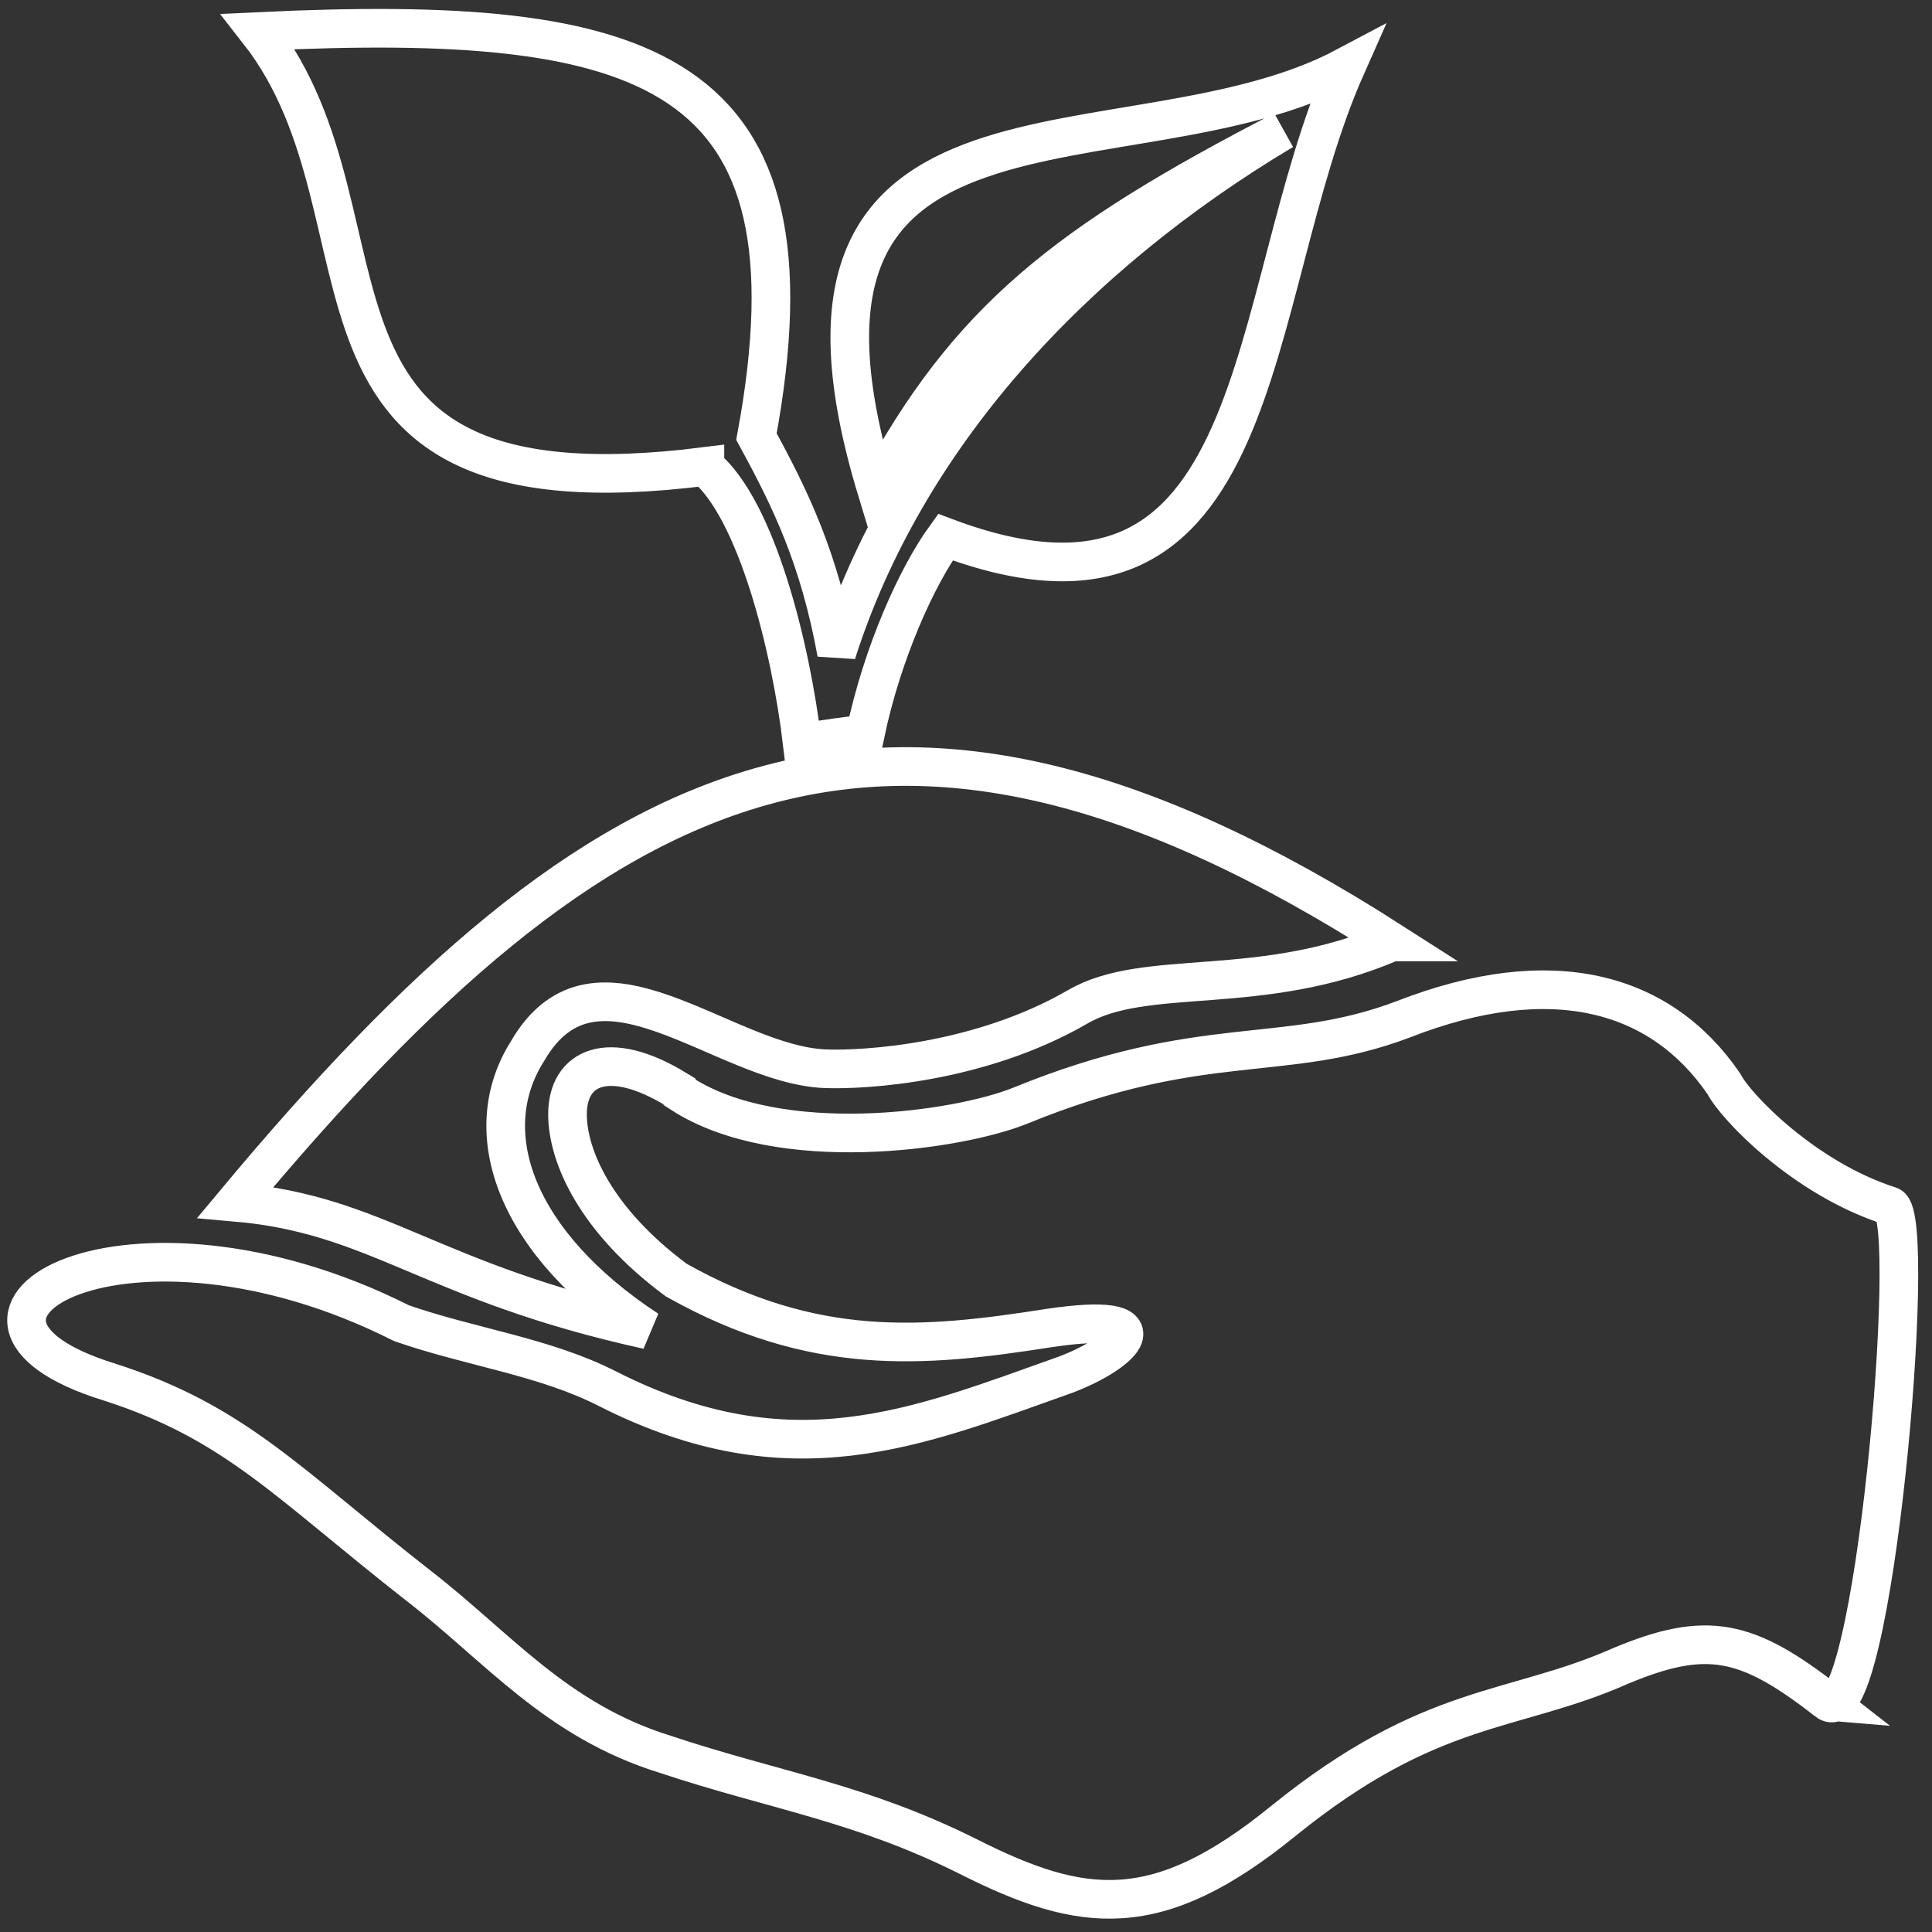 <svg width="50" height="50" xmlns="http://www.w3.org/2000/svg">
 <rect width="100%" height="100%" fill="#333333" stroke="none"/>
 <!-- Created with SVG-edit - http://svg-edit.googlecode.com/ -->
 <defs>
  <pattern height="100" width="100" y="0" x="0" patternUnits="userSpaceOnUse" id="gridpattern">
   <image height="100" width="100" y="0" x="0"/>
  </pattern>
 </defs>
 <title>landscapeIcon</title>
 <g>
  <title>Layer 1</title>
  <path stroke="#ffffff" fill-opacity="0" fill="#000000" fill-rule="evenodd" clip-rule="evenodd" d="m18.243,12.074c1.334,1.104 2.223,4.665 2.519,7.155c0.593,-0.107 1.185,-0.184 1.63,-0.23c0.445,-2.116 1.334,-4.073 2.074,-5.098c8.446,3.182 7.705,-6.177 10.372,-12.181c-5.63,2.994 -15.558,-0.274 -12.15,10.959c2.371,-4.42 4.89,-6.389 10.52,-9.304c-5.482,3.272 -9.779,7.949 -11.557,13.53c-0.445,-2.449 -1.185,-3.978 -2.074,-5.605c1.778,-9.613 -2.815,-10.964 -12.891,-10.485c3.852,4.911 0,12.714 11.557,11.258l0,0l0,0zm29.041,31.952c-2.074,-1.619 -3.112,-1.841 -5.334,-0.916c-2.815,1.25 -4.89,0.903 -8.742,4.02c-3.26,2.65 -5.186,2.415 -8.149,0.918c-2.815,-1.408 -5.038,-1.71 -7.853,-2.65c-2.815,-0.876 -4.297,-2.75 -6.371,-4.357c-3.408,-2.665 -4.741,-4.226 -8.001,-5.273c-5.482,-1.692 0.445,-5.111 7.557,-1.524c1.778,0.62 3.704,0.865 5.334,1.698c4.741,2.405 8.001,1.002 11.853,-0.365c1.482,-0.559 2.667,-1.673 -0.445,-1.205c-3.26,0.511 -6.075,0.755 -9.631,-1.243c-2.074,-1.536 -2.815,-3.197 -2.815,-4.292c0,-1.206 1.037,-1.726 2.815,-0.642c0,0.037 0.148,0.075 0.148,0.116c2.519,1.617 7.112,0.962 8.742,0.309c4.741,-1.941 6.816,-1.063 9.927,-2.241c3.852,-1.503 6.668,-0.71 8.297,1.674c0.296,0.582 2.074,2.447 4.297,3.157c0.741,0.278 -0.445,13.78 -1.63,12.816l0,0zm-11.261,-19.649c-3.408,1.472 -6.371,0.639 -8.149,1.69c-2.519,1.451 -5.482,1.631 -6.519,1.592c-2.667,-0.111 -5.927,-3.529 -7.705,-0.452c-1.334,2.112 -0.296,4.972 3.112,7.21c-5.63,-1.236 -6.964,-2.982 -10.668,-3.304c9.483,-11.371 16.891,-15.092 29.93,-6.736l0,0l0,-0z" id="svg_10"/>
  <rect fill="#ffffff" stroke="#ffffff" stroke-width="5" x="644.282" y="603.703" width="5.933" height="9.967" id="svg_13"/>
 </g>
</svg>